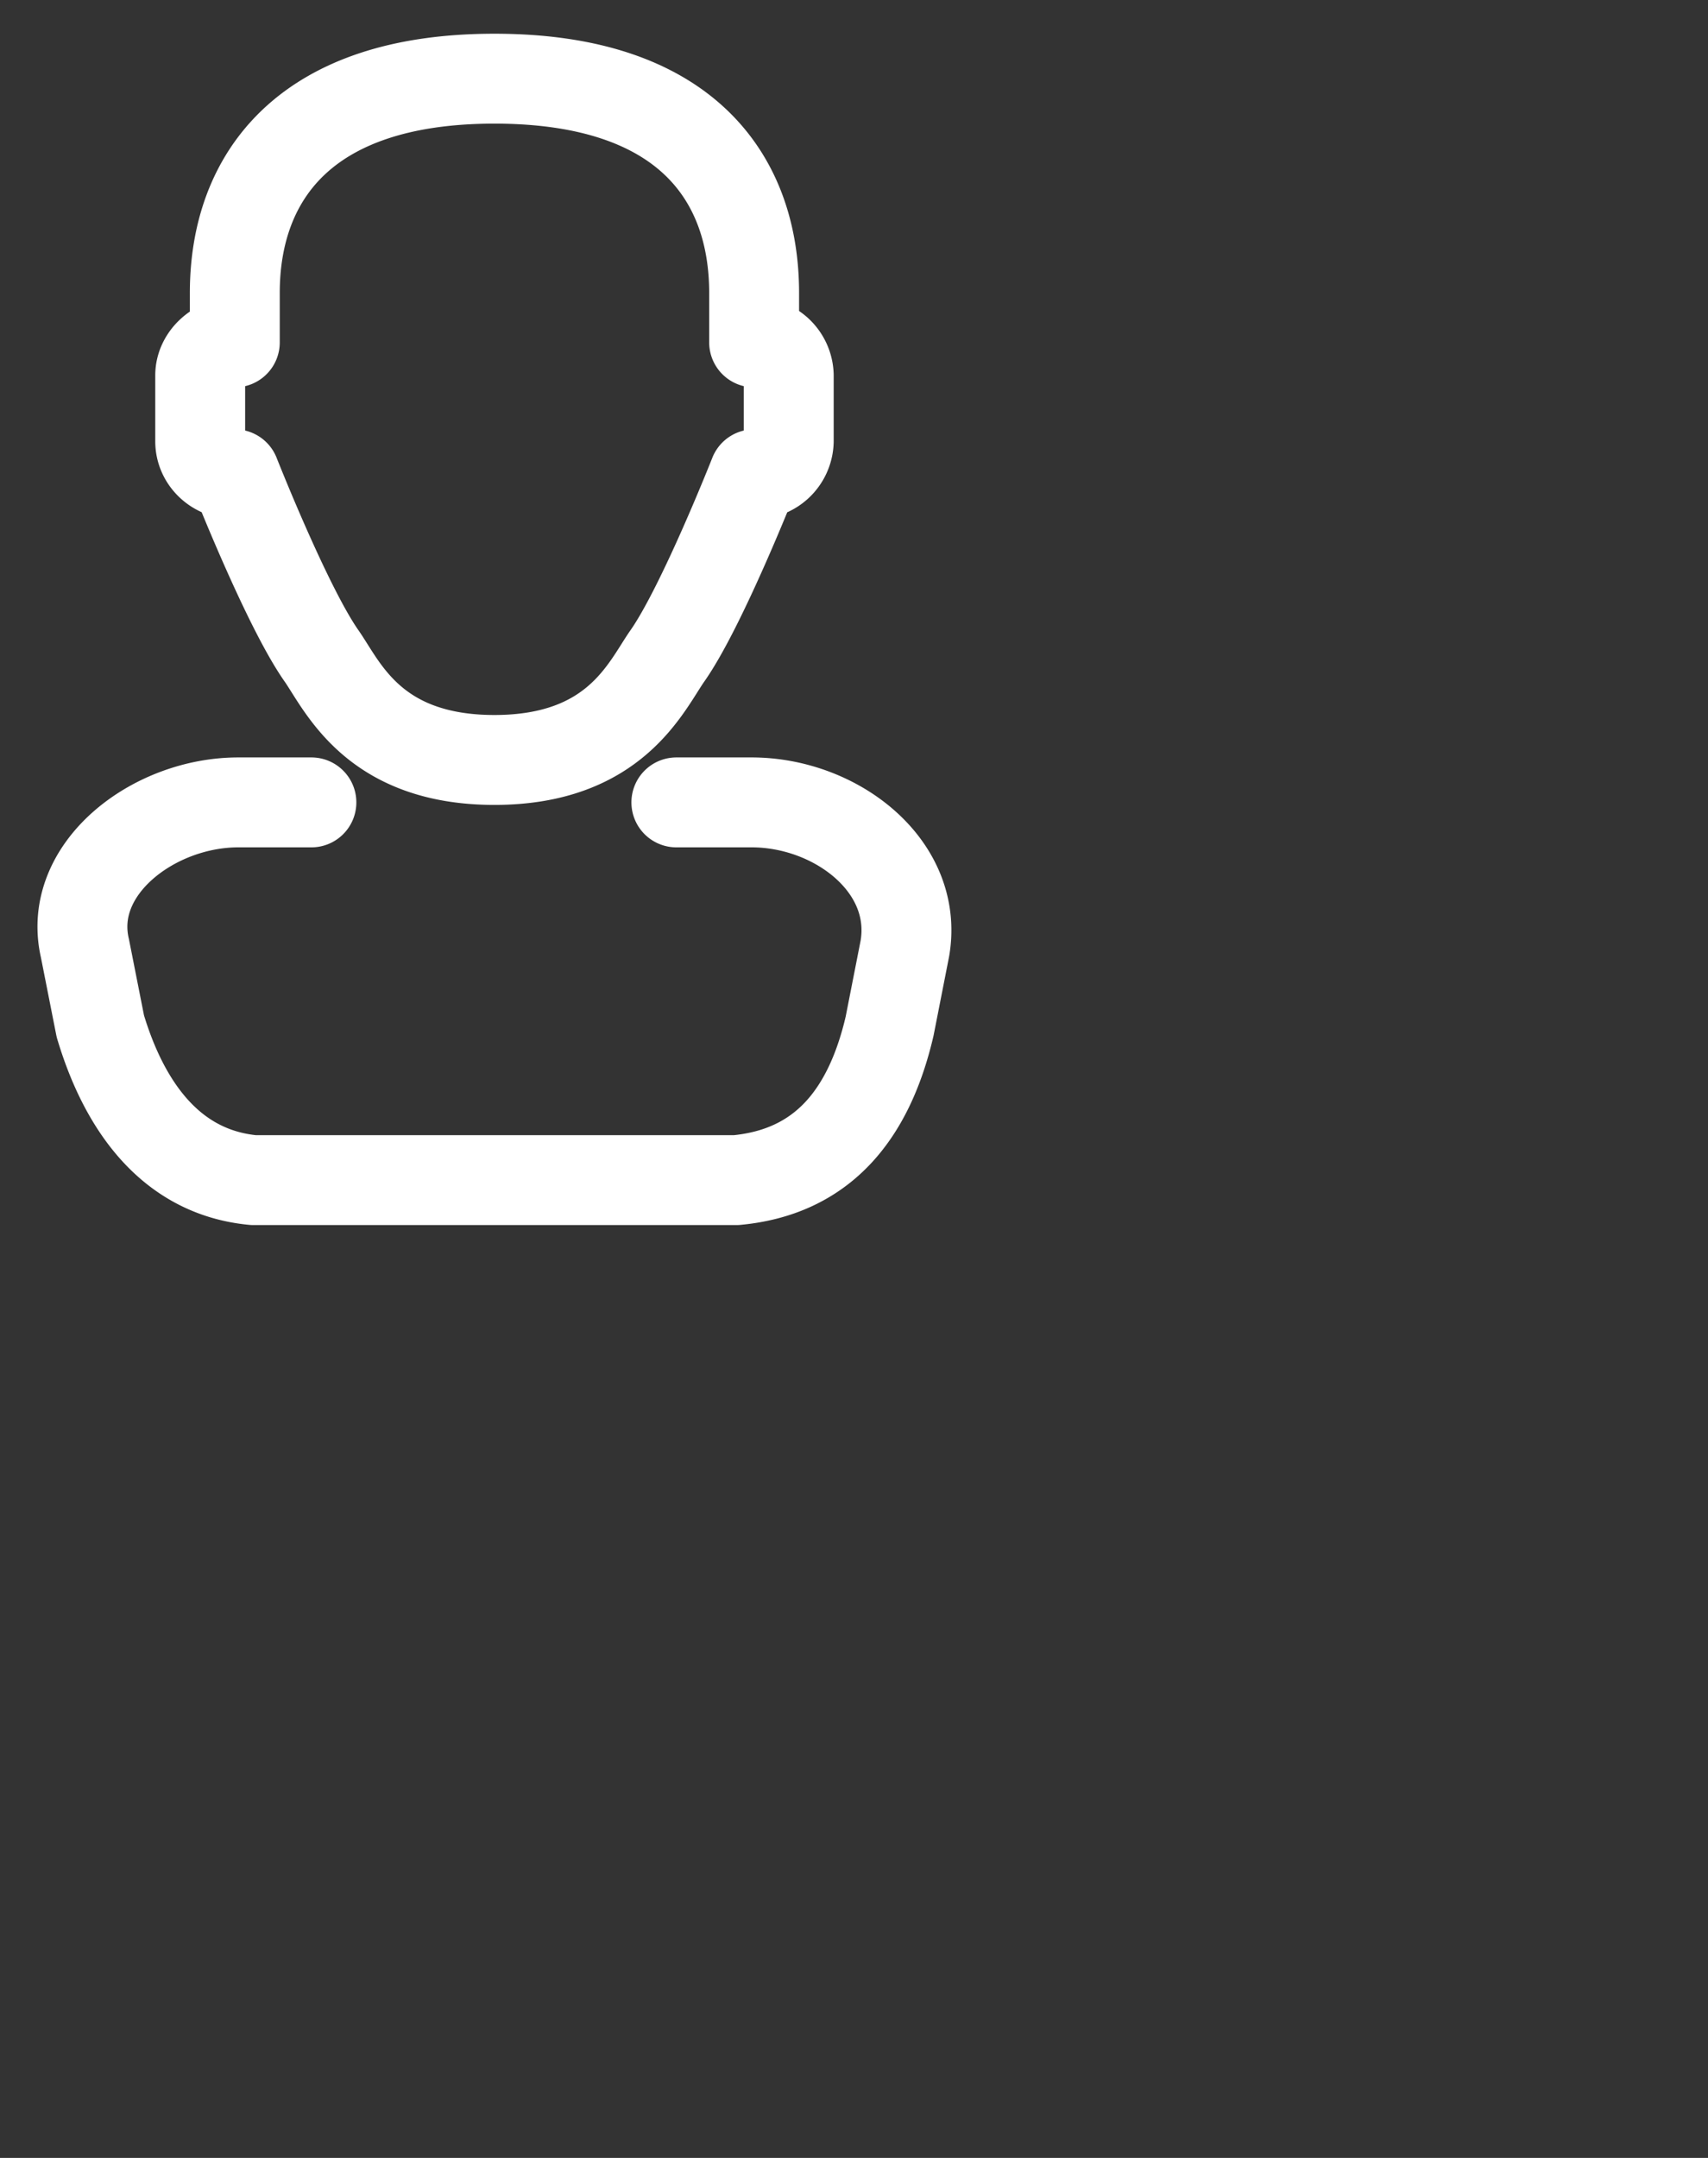 <svg width="19" height="24" fill="none" xmlns="http://www.w3.org/2000/svg"><rect width="100%" height="100%" fill="#333333" stroke="none"/><path d="M7.524 8.924h.837c.941 0 1.861.71 1.705 1.624l-.17.865c-.235 1.008-.764 1.624-1.706 1.712H2.82c-.94-.088-1.448-.855-1.704-1.712l-.171-.865c-.207-.886.764-1.624 1.705-1.624h.814m-.852-5.116c-.193 0-.385.165-.385.367v.733c0 .203.172.367.385.367 0 0 .578 1.467.963 2.017.238.34.577 1.16 1.925 1.16s1.687-.82 1.926-1.16c.385-.55.963-2.017.963-2.017a.377.377 0 00.385-.367v-.733a.377.377 0 00-.385-.367v-.55C8.389 1.975 7.626.875 5.5.875c-2.118 0-2.888 1.1-2.888 2.383v.55z" stroke="#fff" stroke-miterlimit="10" stroke-linecap="round" stroke-linejoin="round"/></svg>